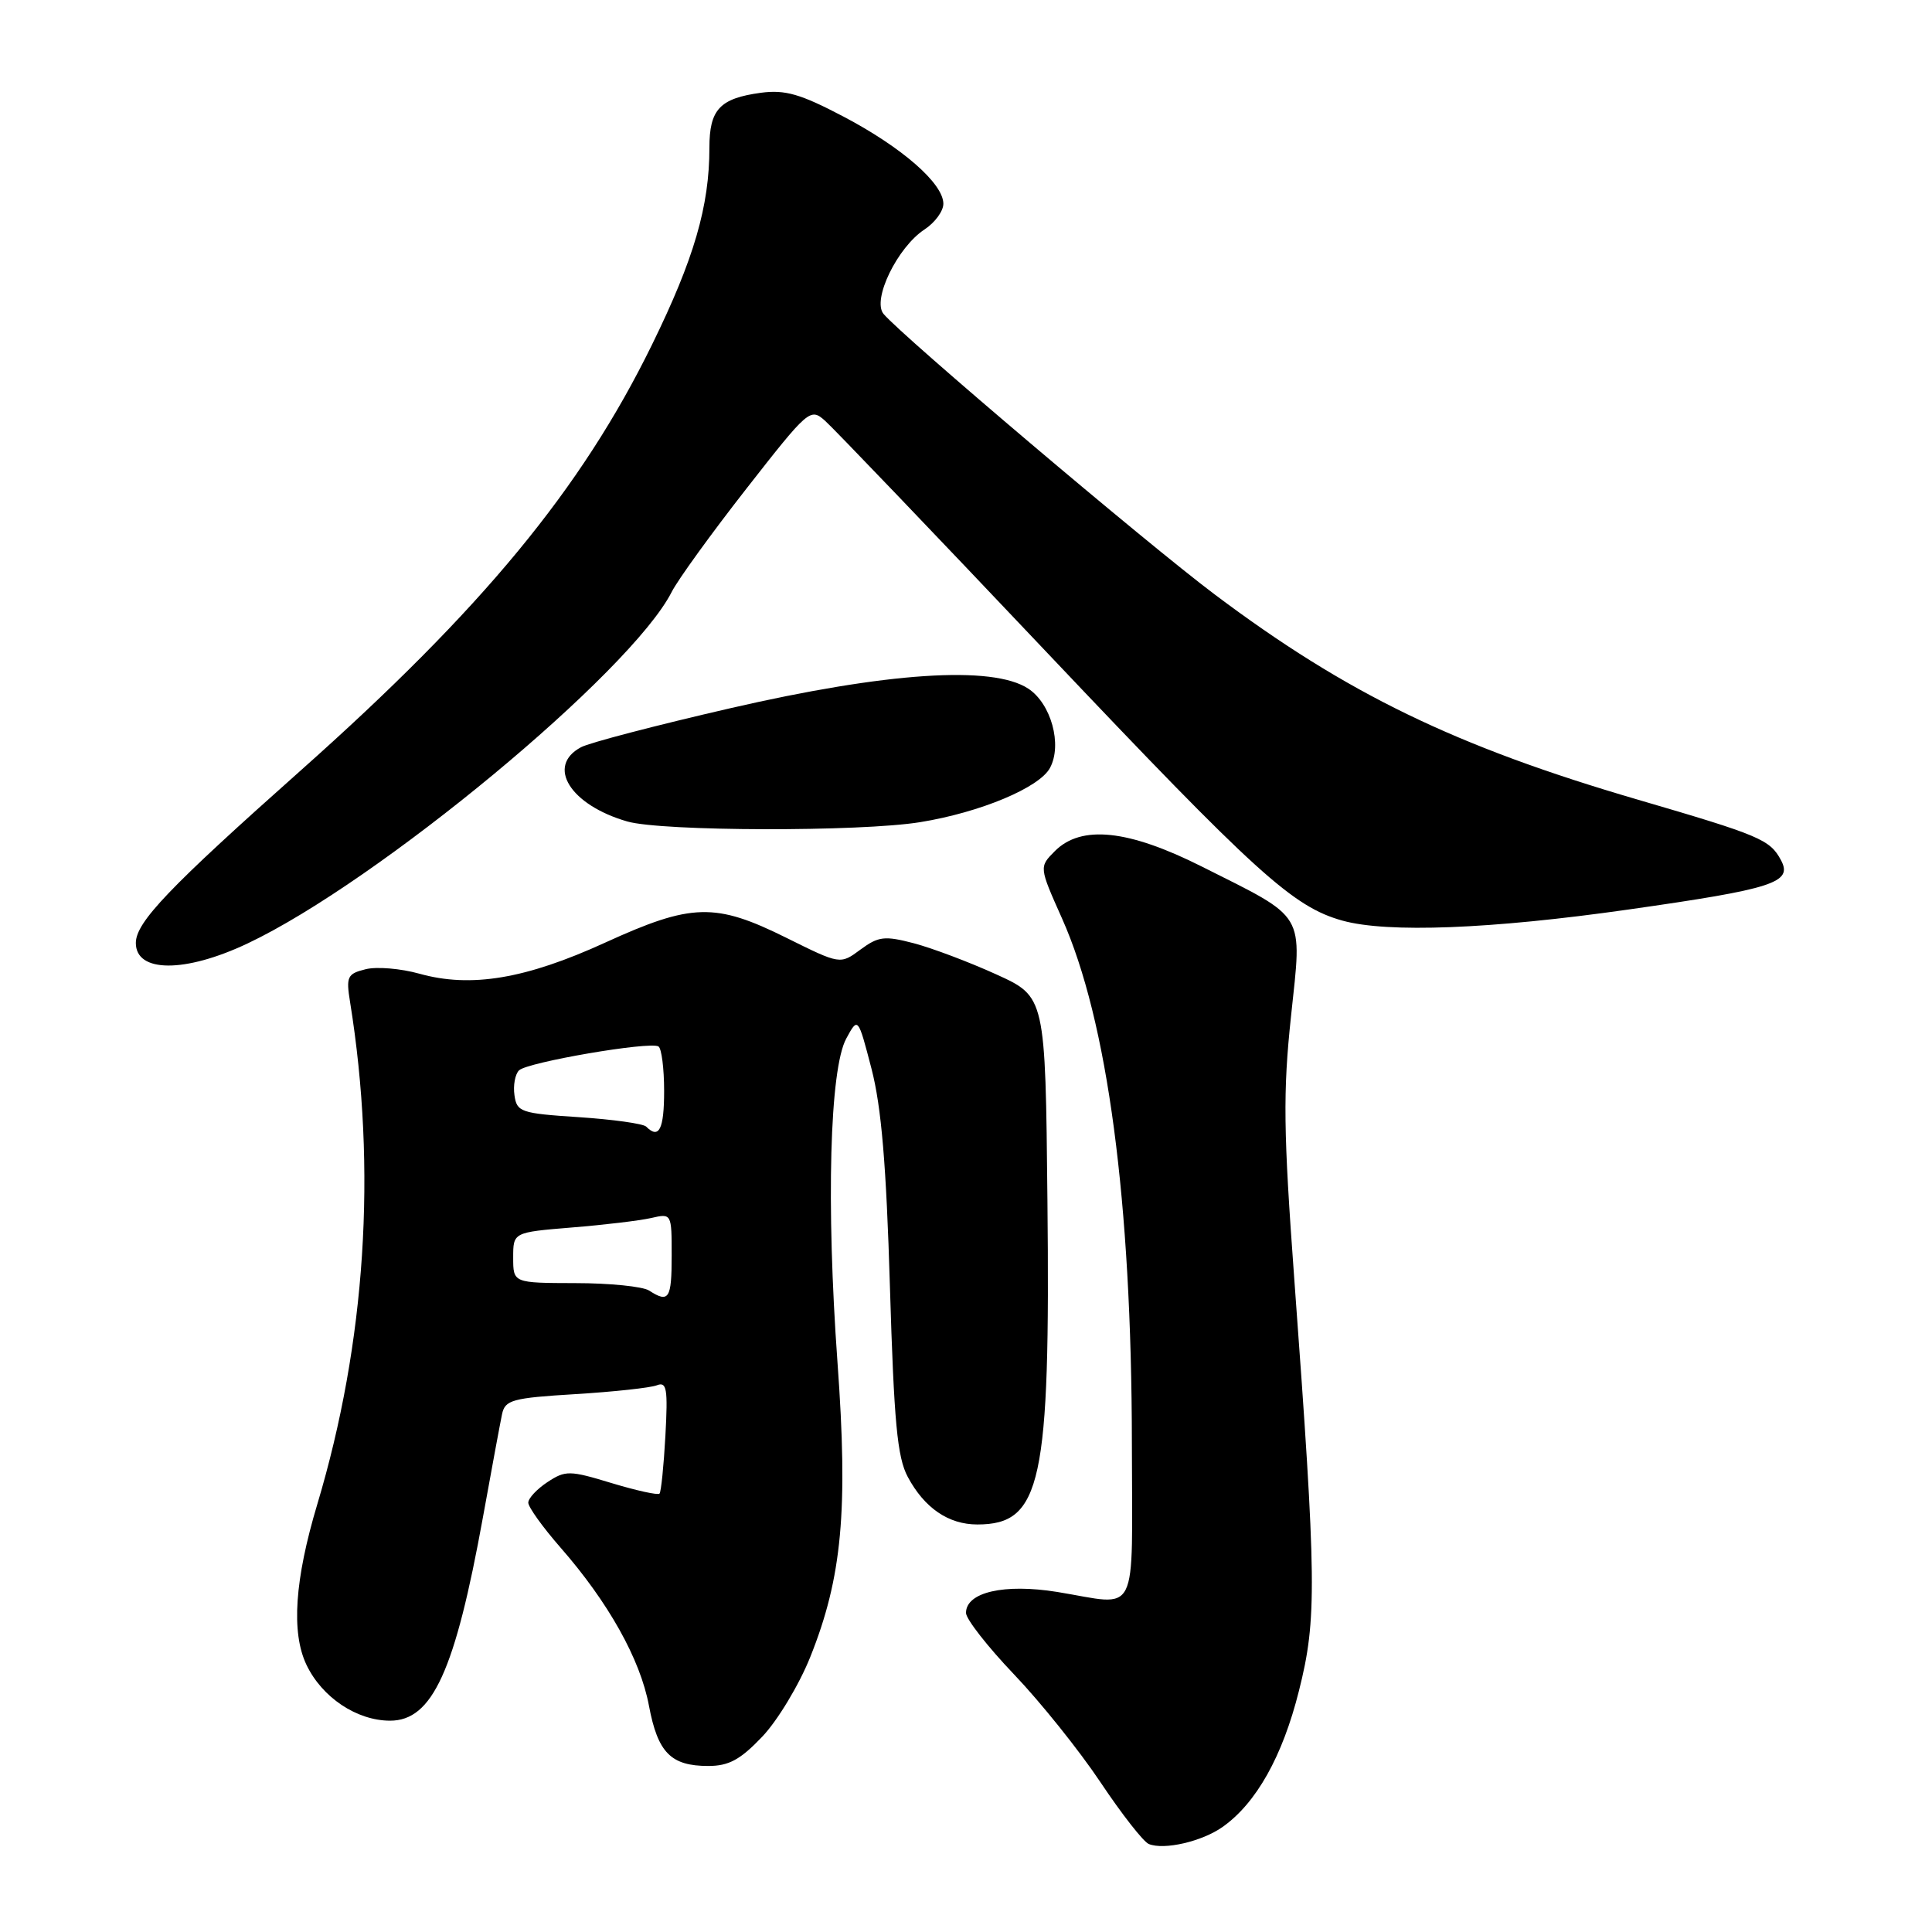 <?xml version="1.0" encoding="UTF-8" standalone="no"?>
<!DOCTYPE svg PUBLIC "-//W3C//DTD SVG 1.1//EN" "http://www.w3.org/Graphics/SVG/1.1/DTD/svg11.dtd" >
<svg xmlns="http://www.w3.org/2000/svg" xmlns:xlink="http://www.w3.org/1999/xlink" version="1.1" viewBox="0 0 256 256">
 <g >
 <path fill="currentColor"
d=" M 162.00 242.08 C 166.46 238.93 169.94 232.73 172.11 224.07 C 174.52 214.52 174.46 209.70 171.50 169.50 C 170.06 149.87 169.99 144.76 171.07 134.63 C 172.54 120.72 173.21 121.84 159.24 114.82 C 149.51 109.93 143.28 109.27 139.78 112.77 C 137.68 114.88 137.68 114.88 140.72 121.69 C 146.76 135.21 149.95 159.20 149.98 191.25 C 150.00 214.86 151.08 212.73 140.08 210.94 C 133.07 209.81 128.00 210.97 128.00 213.72 C 128.00 214.53 130.86 218.19 134.35 221.85 C 137.85 225.51 143.01 231.95 145.82 236.16 C 148.63 240.37 151.51 244.05 152.22 244.34 C 154.25 245.17 159.27 244.01 162.00 242.08 Z  M 101.00 230.12 C 103.03 227.99 105.89 223.24 107.36 219.57 C 111.58 209.03 112.40 200.18 110.97 180.50 C 109.46 159.62 109.94 141.67 112.13 137.62 C 113.69 134.74 113.69 134.74 115.48 141.62 C 116.79 146.67 117.44 154.36 117.92 170.50 C 118.46 188.43 118.89 193.09 120.28 195.69 C 122.49 199.82 125.68 202.00 129.50 202.00 C 137.99 202.00 139.18 196.51 138.79 159.01 C 138.52 132.07 138.52 132.07 132.01 129.11 C 128.43 127.48 123.52 125.63 121.10 124.99 C 117.20 123.97 116.40 124.07 114.02 125.82 C 111.34 127.81 111.34 127.81 104.23 124.28 C 94.77 119.58 91.67 119.66 80.19 124.90 C 69.65 129.72 62.40 130.93 55.57 129.02 C 53.10 128.33 49.89 128.06 48.44 128.43 C 46.02 129.03 45.84 129.41 46.39 132.80 C 49.96 154.95 48.46 177.90 42.04 199.33 C 39.05 209.31 38.57 216.30 40.60 220.58 C 42.66 224.91 47.26 227.99 51.68 228.00 C 57.30 228.00 60.30 221.41 64.00 201.00 C 65.14 194.68 66.28 188.55 66.52 187.40 C 66.92 185.50 67.85 185.24 76.23 184.73 C 81.33 184.42 86.19 183.89 87.03 183.56 C 88.35 183.04 88.51 183.99 88.17 190.23 C 87.95 194.23 87.60 197.68 87.39 197.91 C 87.18 198.14 84.33 197.51 81.05 196.52 C 75.47 194.82 74.93 194.82 72.55 196.38 C 71.15 197.30 70.00 198.53 70.00 199.11 C 70.00 199.70 71.92 202.37 74.27 205.06 C 80.62 212.32 84.84 219.86 85.99 226.02 C 87.16 232.24 88.89 234.00 93.85 234.00 C 96.57 234.00 98.10 233.17 101.00 230.12 Z  M 32.81 125.01 C 50.06 116.85 83.60 89.06 89.00 78.44 C 89.82 76.82 94.28 70.66 98.91 64.74 C 107.12 54.24 107.37 54.02 109.31 55.74 C 110.41 56.71 123.66 70.55 138.76 86.50 C 166.49 115.78 171.32 120.16 177.89 121.99 C 183.86 123.64 197.50 123.12 215.75 120.52 C 235.01 117.78 237.58 116.95 235.99 113.98 C 234.53 111.25 233.24 110.70 216.99 105.95 C 192.84 98.89 178.45 91.91 160.97 78.78 C 151.86 71.94 119.53 44.54 117.07 41.59 C 115.53 39.72 118.91 32.76 122.51 30.40 C 123.88 29.50 125.00 27.98 125.00 27.00 C 125.00 24.31 119.50 19.51 111.75 15.44 C 106.06 12.45 104.04 11.87 100.84 12.29 C 95.38 13.03 94.00 14.49 94.00 19.57 C 94.00 27.32 91.97 34.30 86.39 45.68 C 77.03 64.79 63.91 80.69 39.87 102.07 C 22.38 117.62 18.00 122.20 18.00 124.95 C 18.00 128.91 24.51 128.94 32.81 125.01 Z  M 121.93 108.94 C 129.88 107.65 137.73 104.37 139.13 101.75 C 140.78 98.68 139.28 93.23 136.24 91.24 C 131.50 88.14 117.49 89.07 96.74 93.85 C 86.97 96.10 78.08 98.42 76.99 99.01 C 72.33 101.50 75.55 106.67 83.12 108.85 C 87.71 110.17 113.98 110.23 121.93 108.94 Z  M 86.00 171.00 C 85.17 170.47 80.79 170.02 76.25 170.02 C 68.00 170.00 68.00 170.00 68.00 166.64 C 68.00 163.29 68.00 163.29 75.75 162.65 C 80.01 162.31 84.74 161.74 86.25 161.40 C 89.00 160.77 89.00 160.77 89.00 166.38 C 89.00 172.12 88.63 172.70 86.00 171.00 Z  M 85.62 149.28 C 85.22 148.89 81.21 148.33 76.70 148.03 C 69.02 147.53 68.48 147.35 68.17 145.13 C 67.98 143.83 68.25 142.35 68.77 141.83 C 69.85 140.75 86.11 137.96 87.25 138.66 C 87.66 138.91 88.00 141.57 88.00 144.56 C 88.00 149.65 87.32 150.99 85.62 149.28 Z "/>
</g>
</svg>